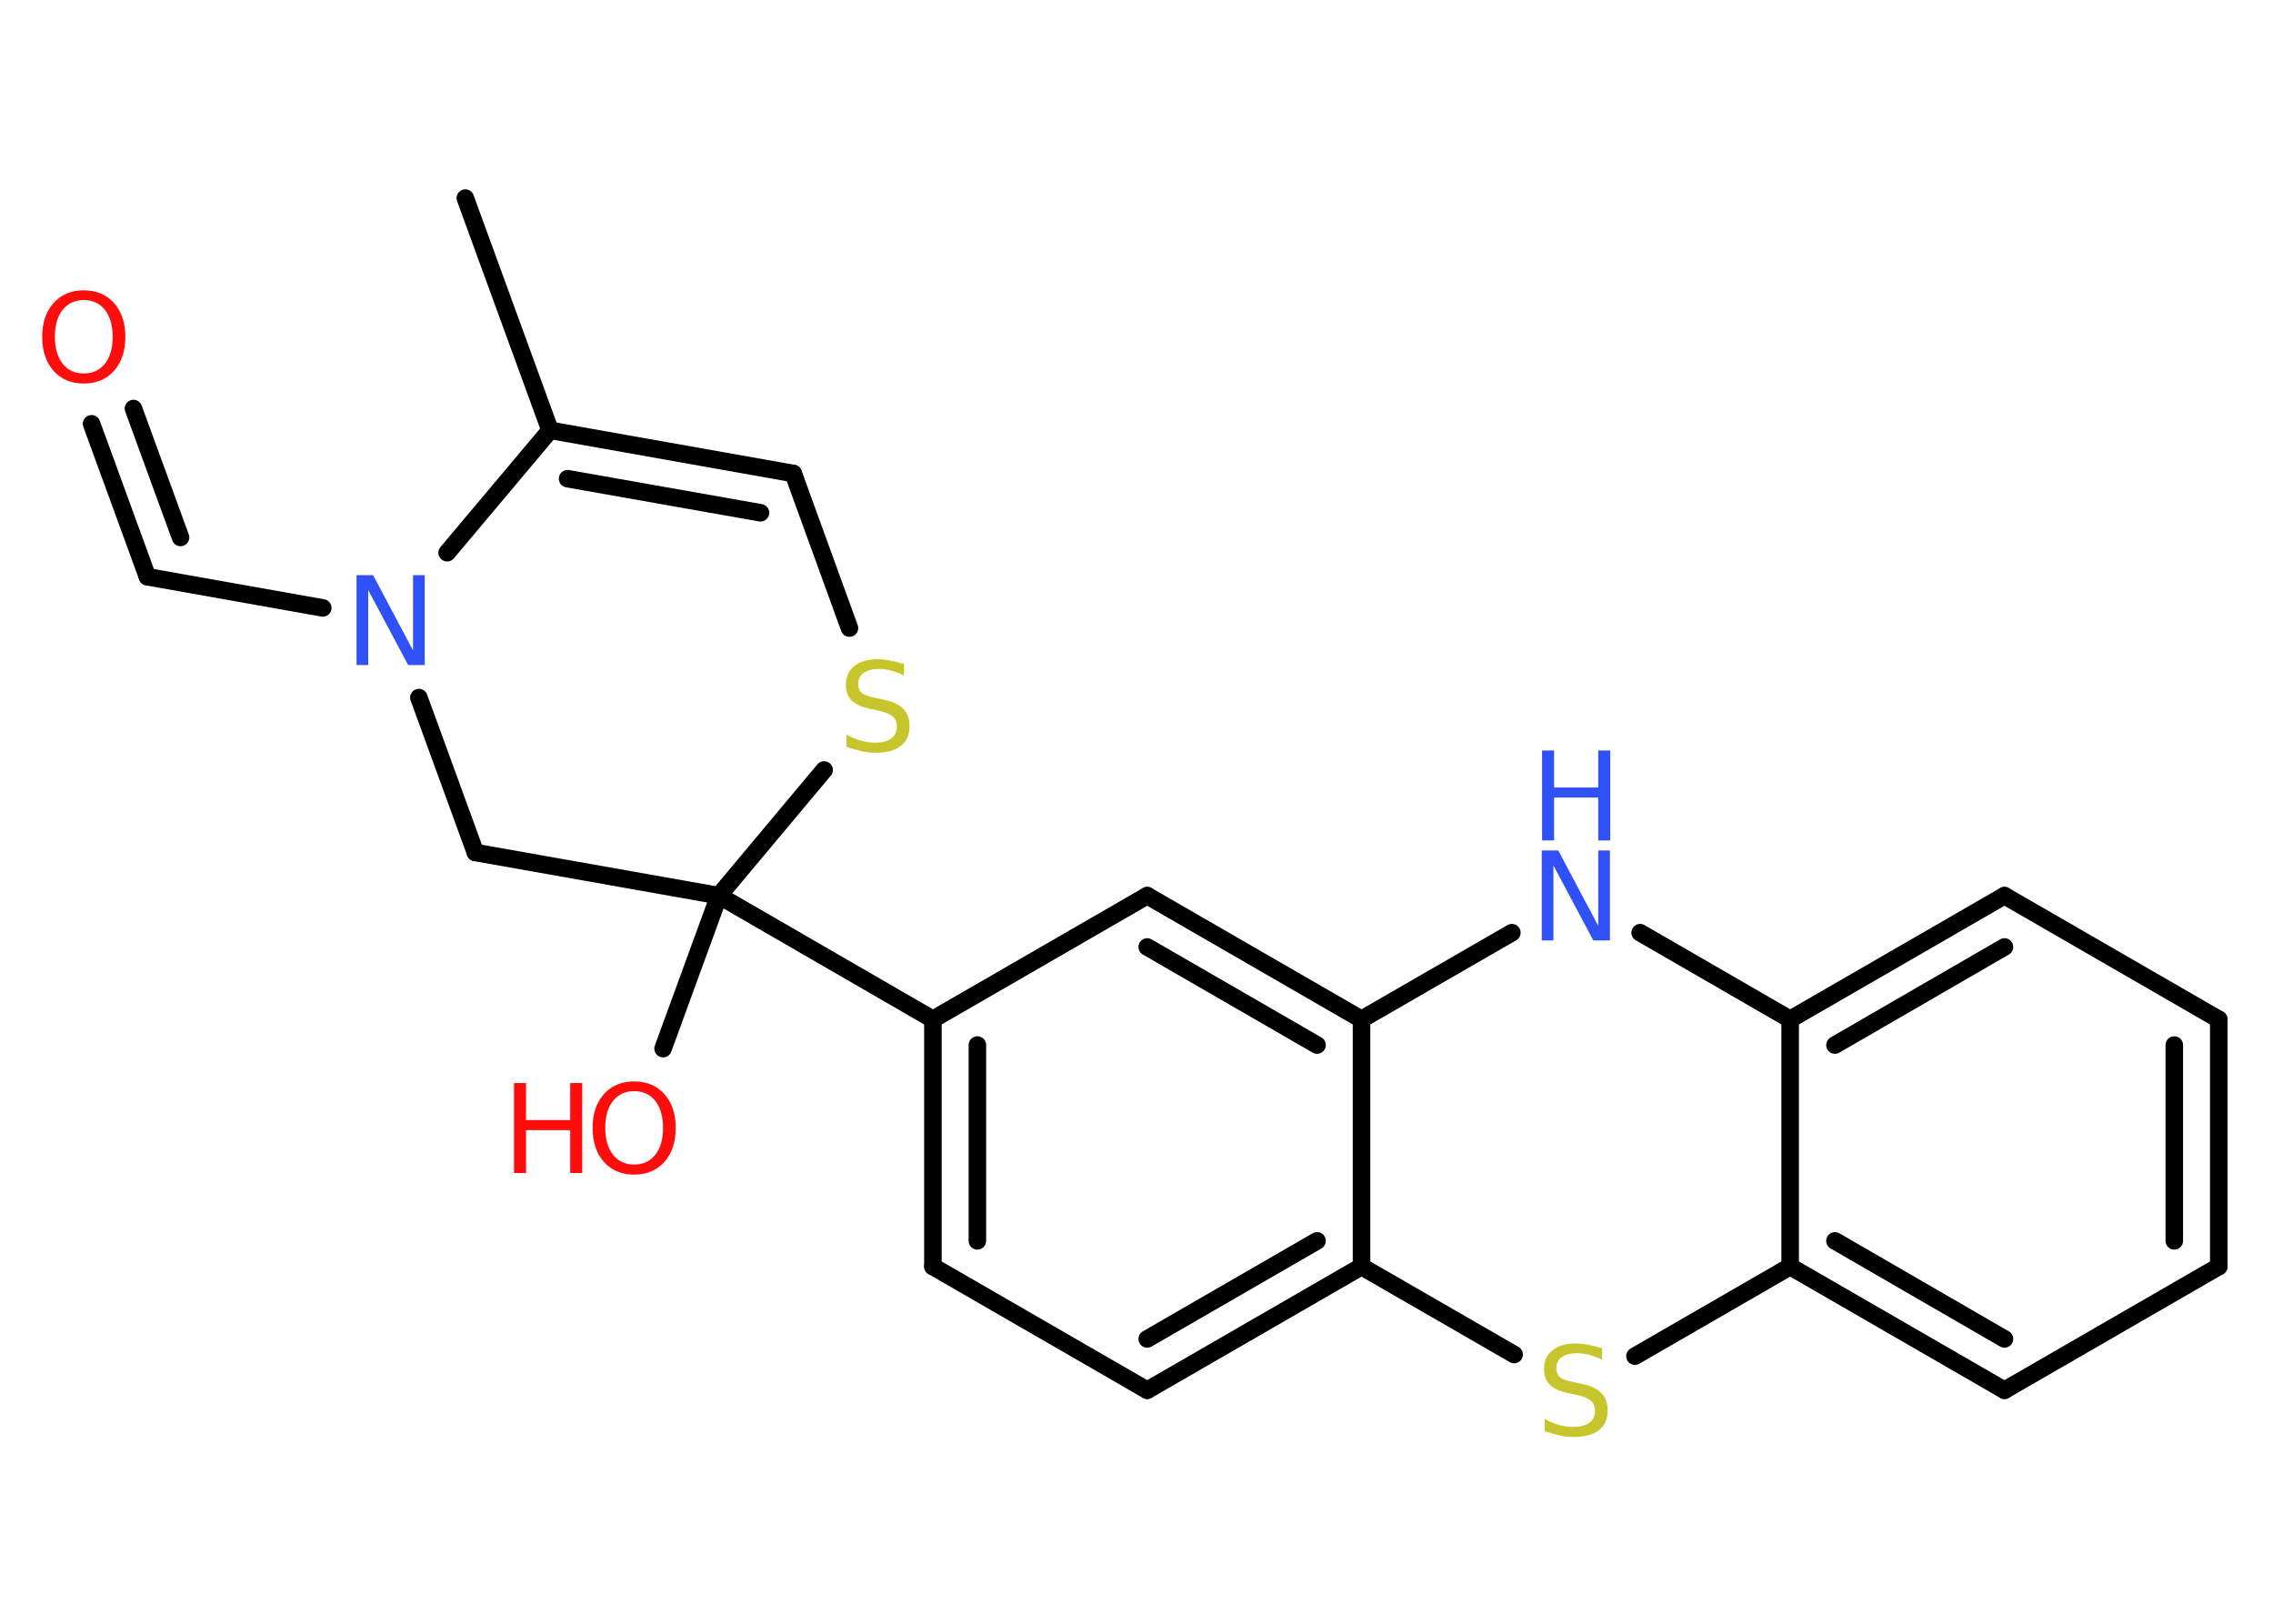 <?xml version='1.0' encoding='UTF-8'?>
<!DOCTYPE svg PUBLIC "-//W3C//DTD SVG 1.1//EN" "http://www.w3.org/Graphics/SVG/1.1/DTD/svg11.dtd">
<svg version='1.2' xmlns='http://www.w3.org/2000/svg' xmlns:xlink='http://www.w3.org/1999/xlink' width='70.0mm' height='50.0mm' viewBox='0 0 70.0 50.0'>
  <desc>Generated by the Chemistry Development Kit (http://github.com/cdk)</desc>
  <g stroke-linecap='round' stroke-linejoin='round' stroke='#000000' stroke-width='.54' fill='#FF0D0D'>
    <rect x='.0' y='.0' width='70.0' height='50.0' fill='#FFFFFF' stroke='none'/>
    <g id='mol1' class='mol'>
      <line id='mol1bnd1' class='bond' x1='14.33' y1='6.1' x2='16.94' y2='13.25'/>
      <g id='mol1bnd2' class='bond'>
        <line x1='24.43' y1='14.58' x2='16.94' y2='13.25'/>
        <line x1='23.42' y1='15.79' x2='17.48' y2='14.74'/>
      </g>
      <line id='mol1bnd3' class='bond' x1='24.43' y1='14.58' x2='26.16' y2='19.34'/>
      <line id='mol1bnd4' class='bond' x1='25.38' y1='23.71' x2='22.14' y2='27.58'/>
      <line id='mol1bnd5' class='bond' x1='22.14' y1='27.58' x2='20.42' y2='32.29'/>
      <line id='mol1bnd6' class='bond' x1='22.14' y1='27.58' x2='28.73' y2='31.39'/>
      <g id='mol1bnd7' class='bond'>
        <line x1='28.73' y1='31.39' x2='28.73' y2='39.0'/>
        <line x1='30.1' y1='32.18' x2='30.1' y2='38.21'/>
      </g>
      <line id='mol1bnd8' class='bond' x1='28.73' y1='39.0' x2='35.33' y2='42.81'/>
      <g id='mol1bnd9' class='bond'>
        <line x1='35.33' y1='42.81' x2='41.93' y2='39.0'/>
        <line x1='35.33' y1='41.23' x2='40.56' y2='38.21'/>
      </g>
      <line id='mol1bnd10' class='bond' x1='41.93' y1='39.0' x2='41.93' y2='31.39'/>
      <g id='mol1bnd11' class='bond'>
        <line x1='41.93' y1='31.39' x2='35.33' y2='27.58'/>
        <line x1='40.56' y1='32.18' x2='35.33' y2='29.16'/>
      </g>
      <line id='mol1bnd12' class='bond' x1='28.73' y1='31.39' x2='35.33' y2='27.58'/>
      <line id='mol1bnd13' class='bond' x1='41.93' y1='31.39' x2='46.56' y2='28.72'/>
      <line id='mol1bnd14' class='bond' x1='50.51' y1='28.72' x2='55.13' y2='31.39'/>
      <g id='mol1bnd15' class='bond'>
        <line x1='61.73' y1='27.58' x2='55.13' y2='31.39'/>
        <line x1='61.73' y1='29.16' x2='56.51' y2='32.18'/>
      </g>
      <line id='mol1bnd16' class='bond' x1='61.73' y1='27.58' x2='68.33' y2='31.39'/>
      <g id='mol1bnd17' class='bond'>
        <line x1='68.33' y1='39.0' x2='68.33' y2='31.39'/>
        <line x1='66.96' y1='38.21' x2='66.96' y2='32.18'/>
      </g>
      <line id='mol1bnd18' class='bond' x1='68.33' y1='39.0' x2='61.73' y2='42.81'/>
      <g id='mol1bnd19' class='bond'>
        <line x1='55.13' y1='39.0' x2='61.73' y2='42.81'/>
        <line x1='56.51' y1='38.21' x2='61.73' y2='41.23'/>
      </g>
      <line id='mol1bnd20' class='bond' x1='55.13' y1='31.39' x2='55.13' y2='39.0'/>
      <line id='mol1bnd21' class='bond' x1='55.13' y1='39.0' x2='50.35' y2='41.76'/>
      <line id='mol1bnd22' class='bond' x1='41.93' y1='39.0' x2='46.63' y2='41.71'/>
      <line id='mol1bnd23' class='bond' x1='22.14' y1='27.58' x2='14.64' y2='26.25'/>
      <line id='mol1bnd24' class='bond' x1='14.64' y1='26.25' x2='12.9' y2='21.48'/>
      <line id='mol1bnd25' class='bond' x1='16.94' y1='13.25' x2='13.77' y2='17.02'/>
      <line id='mol1bnd26' class='bond' x1='9.94' y1='18.72' x2='4.54' y2='17.76'/>
      <g id='mol1bnd27' class='bond'>
        <line x1='4.54' y1='17.76' x2='2.82' y2='13.05'/>
        <line x1='5.56' y1='16.55' x2='4.11' y2='12.58'/>
      </g>
      <path id='mol1atm4' class='atom' d='M27.84 20.44v.36q-.21 -.1 -.4 -.15q-.19 -.05 -.37 -.05q-.31 .0 -.47 .12q-.17 .12 -.17 .34q.0 .18 .11 .28q.11 .09 .42 .15l.23 .05q.42 .08 .62 .28q.2 .2 .2 .54q.0 .4 -.27 .61q-.27 .21 -.79 .21q-.2 .0 -.42 -.05q-.22 -.05 -.46 -.13v-.38q.23 .13 .45 .19q.22 .06 .43 .06q.32 .0 .5 -.13q.17 -.13 .17 -.36q.0 -.21 -.13 -.32q-.13 -.11 -.41 -.17l-.23 -.05q-.42 -.08 -.61 -.26q-.19 -.18 -.19 -.49q.0 -.37 .26 -.58q.26 -.21 .71 -.21q.19 .0 .39 .04q.2 .04 .41 .1z' stroke='none' fill='#C6C62C'/>
      <g id='mol1atm6' class='atom'>
        <path d='M19.53 33.6q-.41 .0 -.65 .3q-.24 .3 -.24 .83q.0 .52 .24 .83q.24 .3 .65 .3q.41 .0 .65 -.3q.24 -.3 .24 -.83q.0 -.52 -.24 -.83q-.24 -.3 -.65 -.3zM19.53 33.3q.58 .0 .93 .39q.35 .39 .35 1.04q.0 .66 -.35 1.05q-.35 .39 -.93 .39q-.58 .0 -.93 -.39q-.35 -.39 -.35 -1.05q.0 -.65 .35 -1.04q.35 -.39 .93 -.39z' stroke='none'/>
        <path d='M15.83 33.35h.37v1.14h1.36v-1.14h.37v2.77h-.37v-1.32h-1.36v1.32h-.37v-2.77z' stroke='none'/>
      </g>
      <g id='mol1atm13' class='atom'>
        <path d='M47.49 26.19h.5l1.23 2.32v-2.32h.36v2.77h-.51l-1.23 -2.31v2.31h-.36v-2.77z' stroke='none' fill='#3050F8'/>
        <path d='M47.49 23.11h.37v1.14h1.36v-1.14h.37v2.77h-.37v-1.32h-1.36v1.32h-.37v-2.77z' stroke='none' fill='#3050F8'/>
      </g>
      <path id='mol1atm20' class='atom' d='M49.34 41.51v.36q-.21 -.1 -.4 -.15q-.19 -.05 -.37 -.05q-.31 .0 -.47 .12q-.17 .12 -.17 .34q.0 .18 .11 .28q.11 .09 .42 .15l.23 .05q.42 .08 .62 .28q.2 .2 .2 .54q.0 .4 -.27 .61q-.27 .21 -.79 .21q-.2 .0 -.42 -.05q-.22 -.05 -.46 -.13v-.38q.23 .13 .45 .19q.22 .06 .43 .06q.32 .0 .5 -.13q.17 -.13 .17 -.36q.0 -.21 -.13 -.32q-.13 -.11 -.41 -.17l-.23 -.05q-.42 -.08 -.61 -.26q-.19 -.18 -.19 -.49q.0 -.37 .26 -.58q.26 -.21 .71 -.21q.19 .0 .39 .04q.2 .04 .41 .1z' stroke='none' fill='#C6C62C'/>
      <path id='mol1atm22' class='atom' d='M10.99 17.71h.5l1.23 2.32v-2.32h.36v2.77h-.51l-1.23 -2.31v2.31h-.36v-2.77z' stroke='none' fill='#3050F8'/>
      <path id='mol1atm24' class='atom' d='M2.58 9.24q-.41 .0 -.65 .3q-.24 .3 -.24 .83q.0 .52 .24 .83q.24 .3 .65 .3q.41 .0 .65 -.3q.24 -.3 .24 -.83q.0 -.52 -.24 -.83q-.24 -.3 -.65 -.3zM2.58 8.94q.58 .0 .93 .39q.35 .39 .35 1.04q.0 .66 -.35 1.05q-.35 .39 -.93 .39q-.58 .0 -.93 -.39q-.35 -.39 -.35 -1.05q.0 -.65 .35 -1.04q.35 -.39 .93 -.39z' stroke='none'/>
    </g>
  </g>
</svg>
